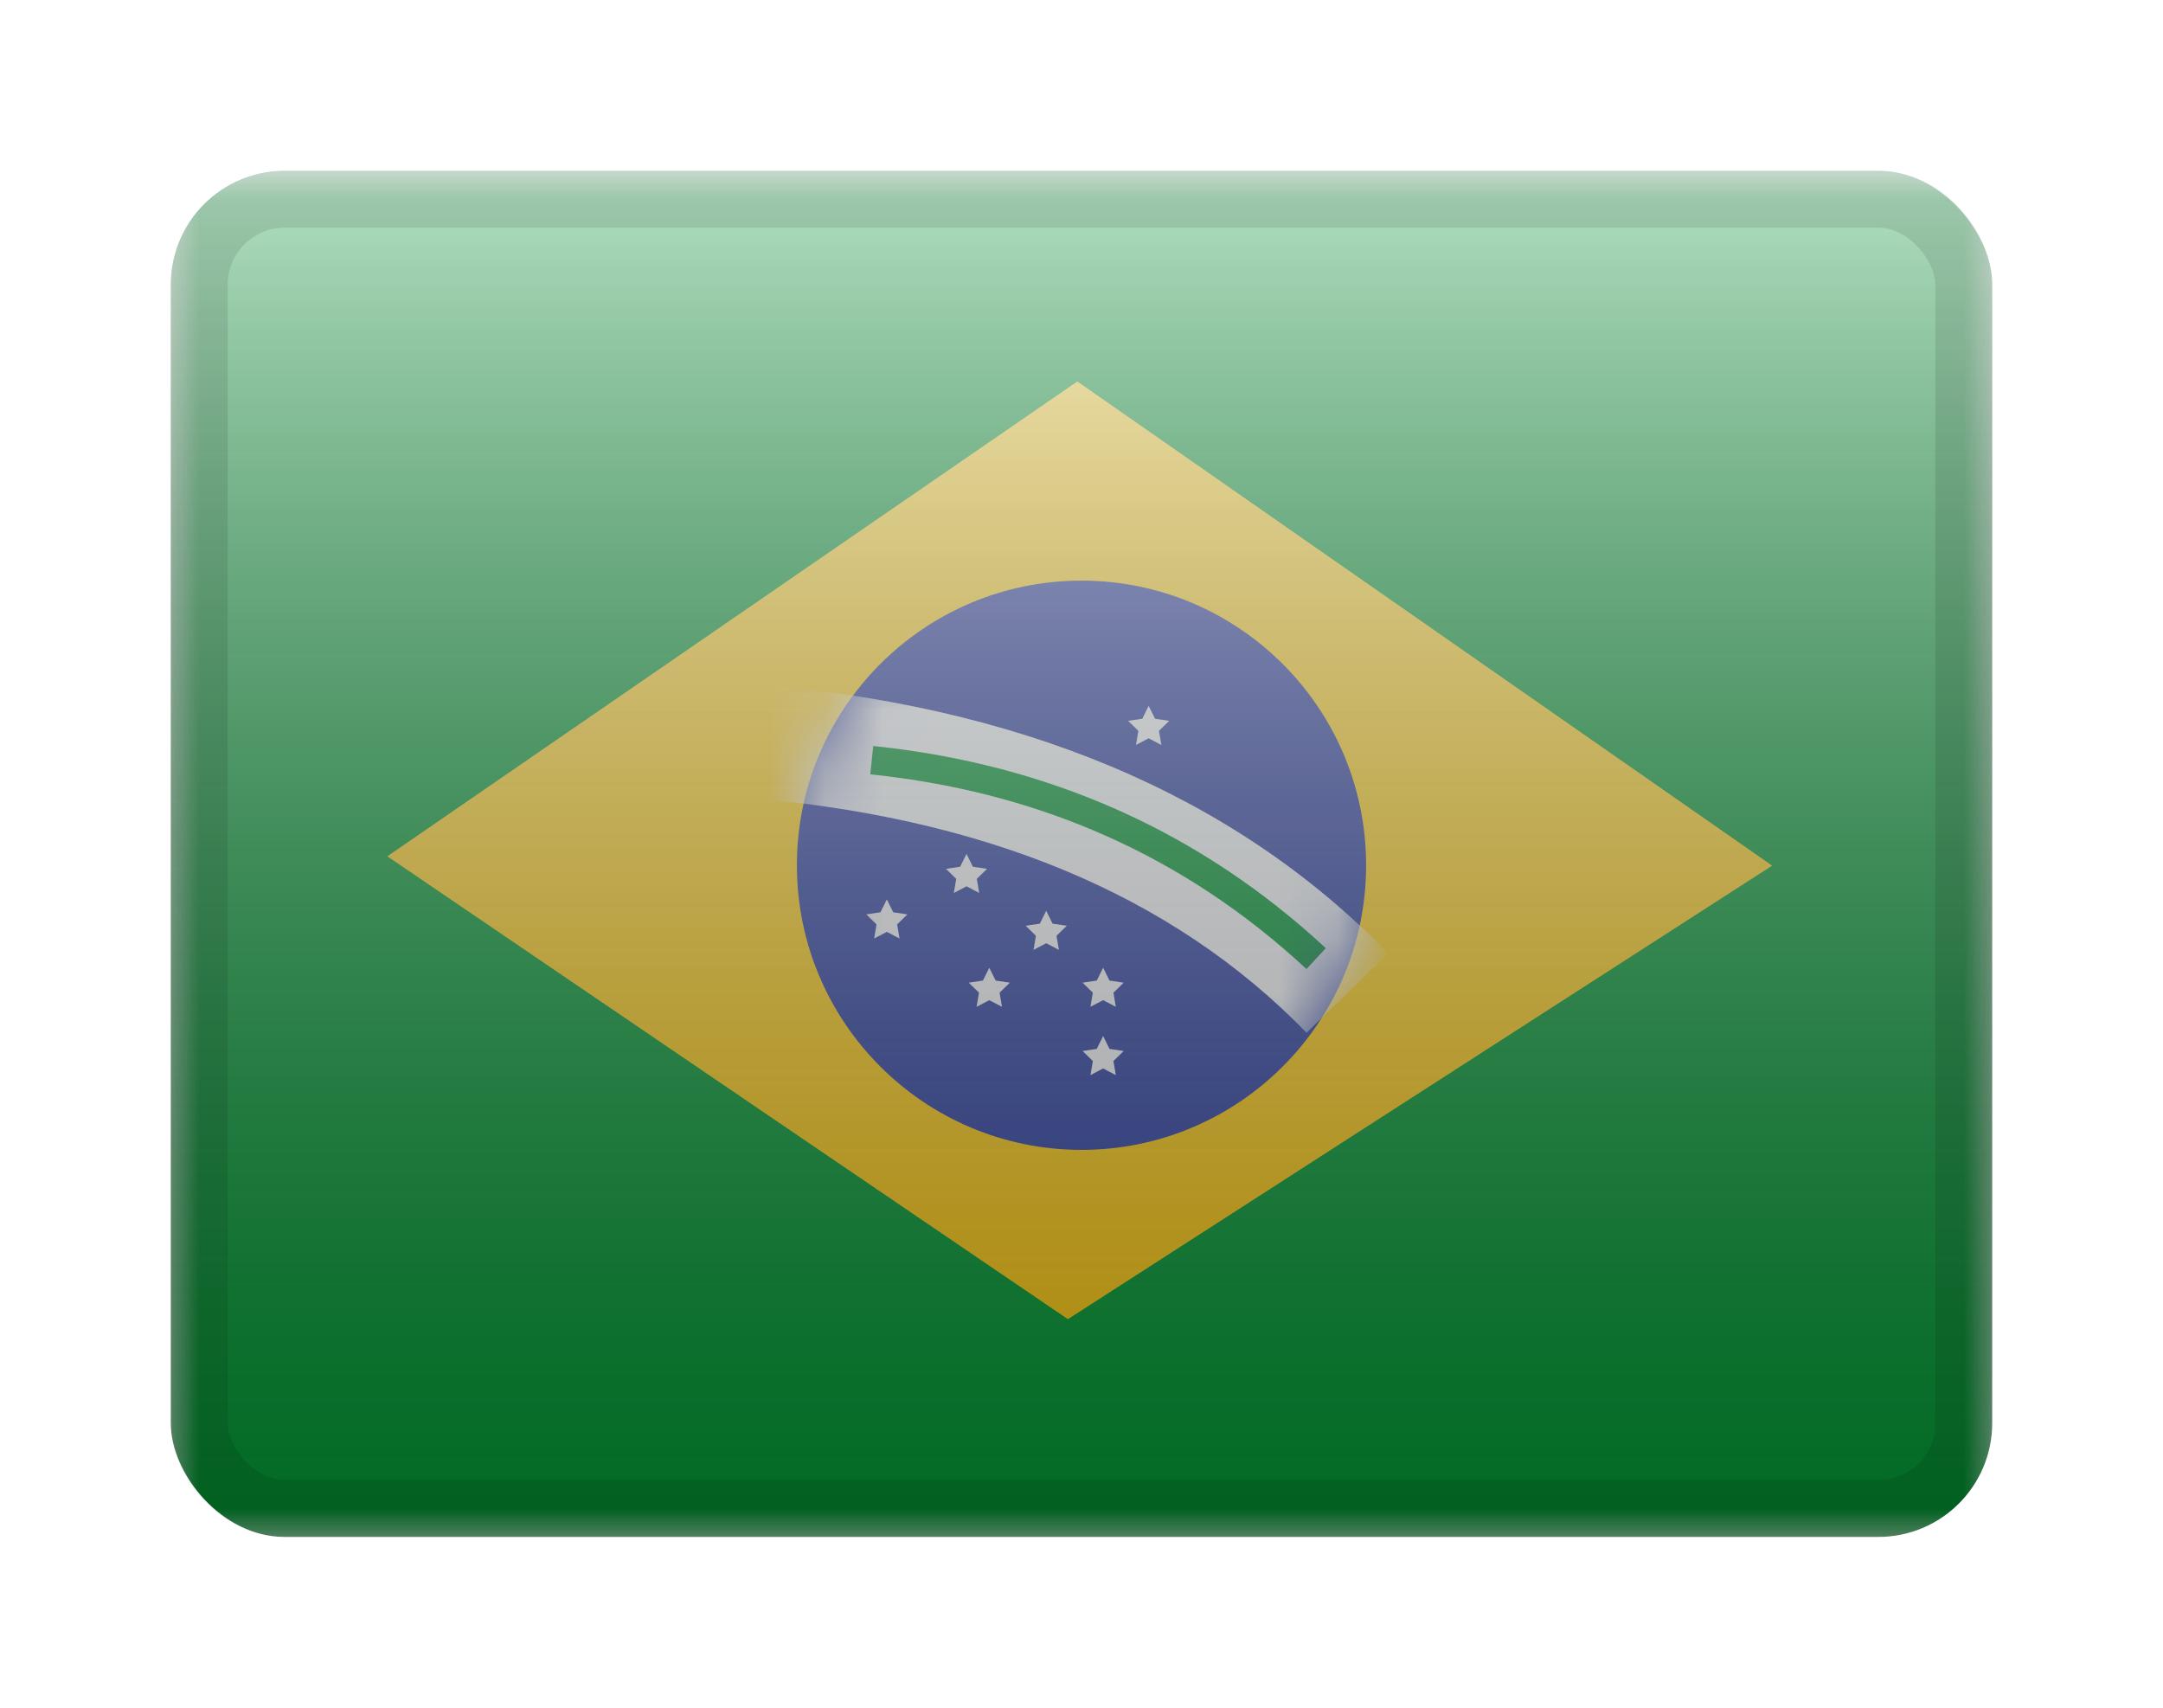 <svg width="38" height="30" viewBox="0 0 38 30" fill="none" xmlns="http://www.w3.org/2000/svg">
<g filter="url(#filter0_d_566_17133)">
<g clip-path="url(#clip0_566_17133)">
<mask id="mask0_566_17133" style="mask-type:alpha" maskUnits="userSpaceOnUse" x="3" y="1" width="32" height="24">
<rect x="3" y="1" width="32" height="24" fill="white"/>
</mask>
<g mask="url(#mask0_566_17133)">
<path fill-rule="evenodd" clip-rule="evenodd" d="M3 1V25H35V1H3Z" fill="#009933"/>
<mask id="mask1_566_17133" style="mask-type:alpha" maskUnits="userSpaceOnUse" x="3" y="1" width="32" height="24">
<path fill-rule="evenodd" clip-rule="evenodd" d="M3 1V25H35V1H3Z" fill="white"/>
</mask>
<g mask="url(#mask1_566_17133)">
<g filter="url(#filter1_d_566_17133)">
<path fill-rule="evenodd" clip-rule="evenodd" d="M18.927 4.704L31.129 13.207L18.761 21.171L6.809 13.043L18.927 4.704Z" fill="#FFD221"/>
<path fill-rule="evenodd" clip-rule="evenodd" d="M18.927 4.704L31.129 13.207L18.761 21.171L6.809 13.043L18.927 4.704Z" fill="url(#paint0_linear_566_17133)"/>
</g>
<path fill-rule="evenodd" clip-rule="evenodd" d="M19 18.2C21.761 18.2 24 15.961 24 13.2C24 10.439 21.761 8.2 19 8.2C16.239 8.2 14 10.439 14 13.2C14 15.961 16.239 18.2 19 18.2Z" fill="#2E42A5"/>
<mask id="mask2_566_17133" style="mask-type:alpha" maskUnits="userSpaceOnUse" x="14" y="8" width="10" height="11">
<path fill-rule="evenodd" clip-rule="evenodd" d="M19 18.2C21.761 18.2 24 15.961 24 13.2C24 10.439 21.761 8.2 19 8.2C16.239 8.2 14 10.439 14 13.2C14 15.961 16.239 18.2 19 18.2Z" fill="white"/>
</mask>
<g mask="url(#mask2_566_17133)">
<path fill-rule="evenodd" clip-rule="evenodd" d="M17.38 15.57L17.157 15.687L17.199 15.439L17.019 15.263L17.268 15.226L17.38 15L17.492 15.226L17.741 15.263L17.561 15.439L17.603 15.687L17.38 15.57Z" fill="#F7FCFF"/>
<path fill-rule="evenodd" clip-rule="evenodd" d="M19.38 15.57L19.157 15.687L19.199 15.439L19.019 15.263L19.268 15.226L19.38 15L19.492 15.226L19.741 15.263L19.561 15.439L19.603 15.687L19.38 15.57Z" fill="#F7FCFF"/>
<path fill-rule="evenodd" clip-rule="evenodd" d="M19.38 16.77L19.157 16.887L19.199 16.639L19.019 16.463L19.268 16.426L19.38 16.2L19.492 16.426L19.741 16.463L19.561 16.639L19.603 16.887L19.38 16.77Z" fill="#F7FCFF"/>
<path fill-rule="evenodd" clip-rule="evenodd" d="M18.38 12.57L18.157 12.687L18.199 12.439L18.019 12.263L18.268 12.226L18.38 12L18.492 12.226L18.741 12.263L18.561 12.439L18.603 12.687L18.38 12.57Z" fill="#F7FCFF"/>
<path fill-rule="evenodd" clip-rule="evenodd" d="M18.38 14.57L18.157 14.687L18.199 14.439L18.019 14.263L18.268 14.226L18.38 14L18.492 14.226L18.741 14.263L18.561 14.439L18.603 14.687L18.38 14.57Z" fill="#F7FCFF"/>
<path fill-rule="evenodd" clip-rule="evenodd" d="M16.98 13.57L16.757 13.687L16.799 13.439L16.619 13.263L16.868 13.226L16.98 13L17.092 13.226L17.341 13.263L17.161 13.439L17.203 13.687L16.98 13.57Z" fill="#F7FCFF"/>
<path fill-rule="evenodd" clip-rule="evenodd" d="M15.58 14.37L15.357 14.487L15.399 14.239L15.219 14.063L15.468 14.026L15.58 13.8L15.692 14.026L15.941 14.063L15.761 14.239L15.803 14.487L15.58 14.37Z" fill="#F7FCFF"/>
<path fill-rule="evenodd" clip-rule="evenodd" d="M20.18 10.97L19.957 11.087L19.999 10.839L19.819 10.663L20.068 10.626L20.18 10.4L20.292 10.626L20.541 10.663L20.361 10.839L20.403 11.087L20.18 10.97Z" fill="#F7FCFF"/>
<path d="M12.925 11.997L13.075 10.003C17.873 10.365 21.66 11.942 24.388 14.748L22.954 16.142C20.59 13.71 17.262 12.324 12.925 11.997Z" fill="#F7FCFF"/>
<path d="M15.289 11.603L15.341 11.105C18.434 11.426 21.087 12.611 23.292 14.657L22.952 15.023C20.827 13.051 18.276 11.912 15.289 11.603Z" fill="#009933"/>
</g>
</g>
</g>
<rect x="3" y="1" width="32" height="24" fill="url(#paint1_linear_566_17133)" style="mix-blend-mode:overlay"/>
</g>
<rect x="3.5" y="1.5" width="31" height="23" rx="1.5" stroke="black" stroke-opacity="0.1" style="mix-blend-mode:multiply"/>
</g>
<defs>
<filter id="filter0_d_566_17133" x="0" y="0" width="38" height="30" filterUnits="userSpaceOnUse" color-interpolation-filters="sRGB">
<feFlood flood-opacity="0" result="BackgroundImageFix"/>
<feColorMatrix in="SourceAlpha" type="matrix" values="0 0 0 0 0 0 0 0 0 0 0 0 0 0 0 0 0 0 127 0" result="hardAlpha"/>
<feOffset dy="2"/>
<feGaussianBlur stdDeviation="1.5"/>
<feColorMatrix type="matrix" values="0 0 0 0 0 0 0 0 0 0 0 0 0 0 0 0 0 0 0.1 0"/>
<feBlend mode="normal" in2="BackgroundImageFix" result="effect1_dropShadow_566_17133"/>
<feBlend mode="normal" in="SourceGraphic" in2="effect1_dropShadow_566_17133" result="shape"/>
</filter>
<filter id="filter1_d_566_17133" x="6.809" y="4.704" width="24.32" height="16.467" filterUnits="userSpaceOnUse" color-interpolation-filters="sRGB">
<feFlood flood-opacity="0" result="BackgroundImageFix"/>
<feColorMatrix in="SourceAlpha" type="matrix" values="0 0 0 0 0 0 0 0 0 0 0 0 0 0 0 0 0 0 127 0" result="hardAlpha"/>
<feOffset/>
<feColorMatrix type="matrix" values="0 0 0 0 0.031 0 0 0 0 0.369 0 0 0 0 0 0 0 0 0.28 0"/>
<feBlend mode="normal" in2="BackgroundImageFix" result="effect1_dropShadow_566_17133"/>
<feBlend mode="normal" in="SourceGraphic" in2="effect1_dropShadow_566_17133" result="shape"/>
</filter>
<linearGradient id="paint0_linear_566_17133" x1="35" y1="25" x2="35" y2="1" gradientUnits="userSpaceOnUse">
<stop stop-color="#FFC600"/>
<stop offset="1" stop-color="#FFDE42"/>
</linearGradient>
<linearGradient id="paint1_linear_566_17133" x1="19" y1="1" x2="19" y2="25" gradientUnits="userSpaceOnUse">
<stop stop-color="white" stop-opacity="0.7"/>
<stop offset="1" stop-opacity="0.3"/>
</linearGradient>
<clipPath id="clip0_566_17133">
<rect x="3" y="1" width="32" height="24" rx="2" fill="white"/>
</clipPath>
</defs>
</svg>
